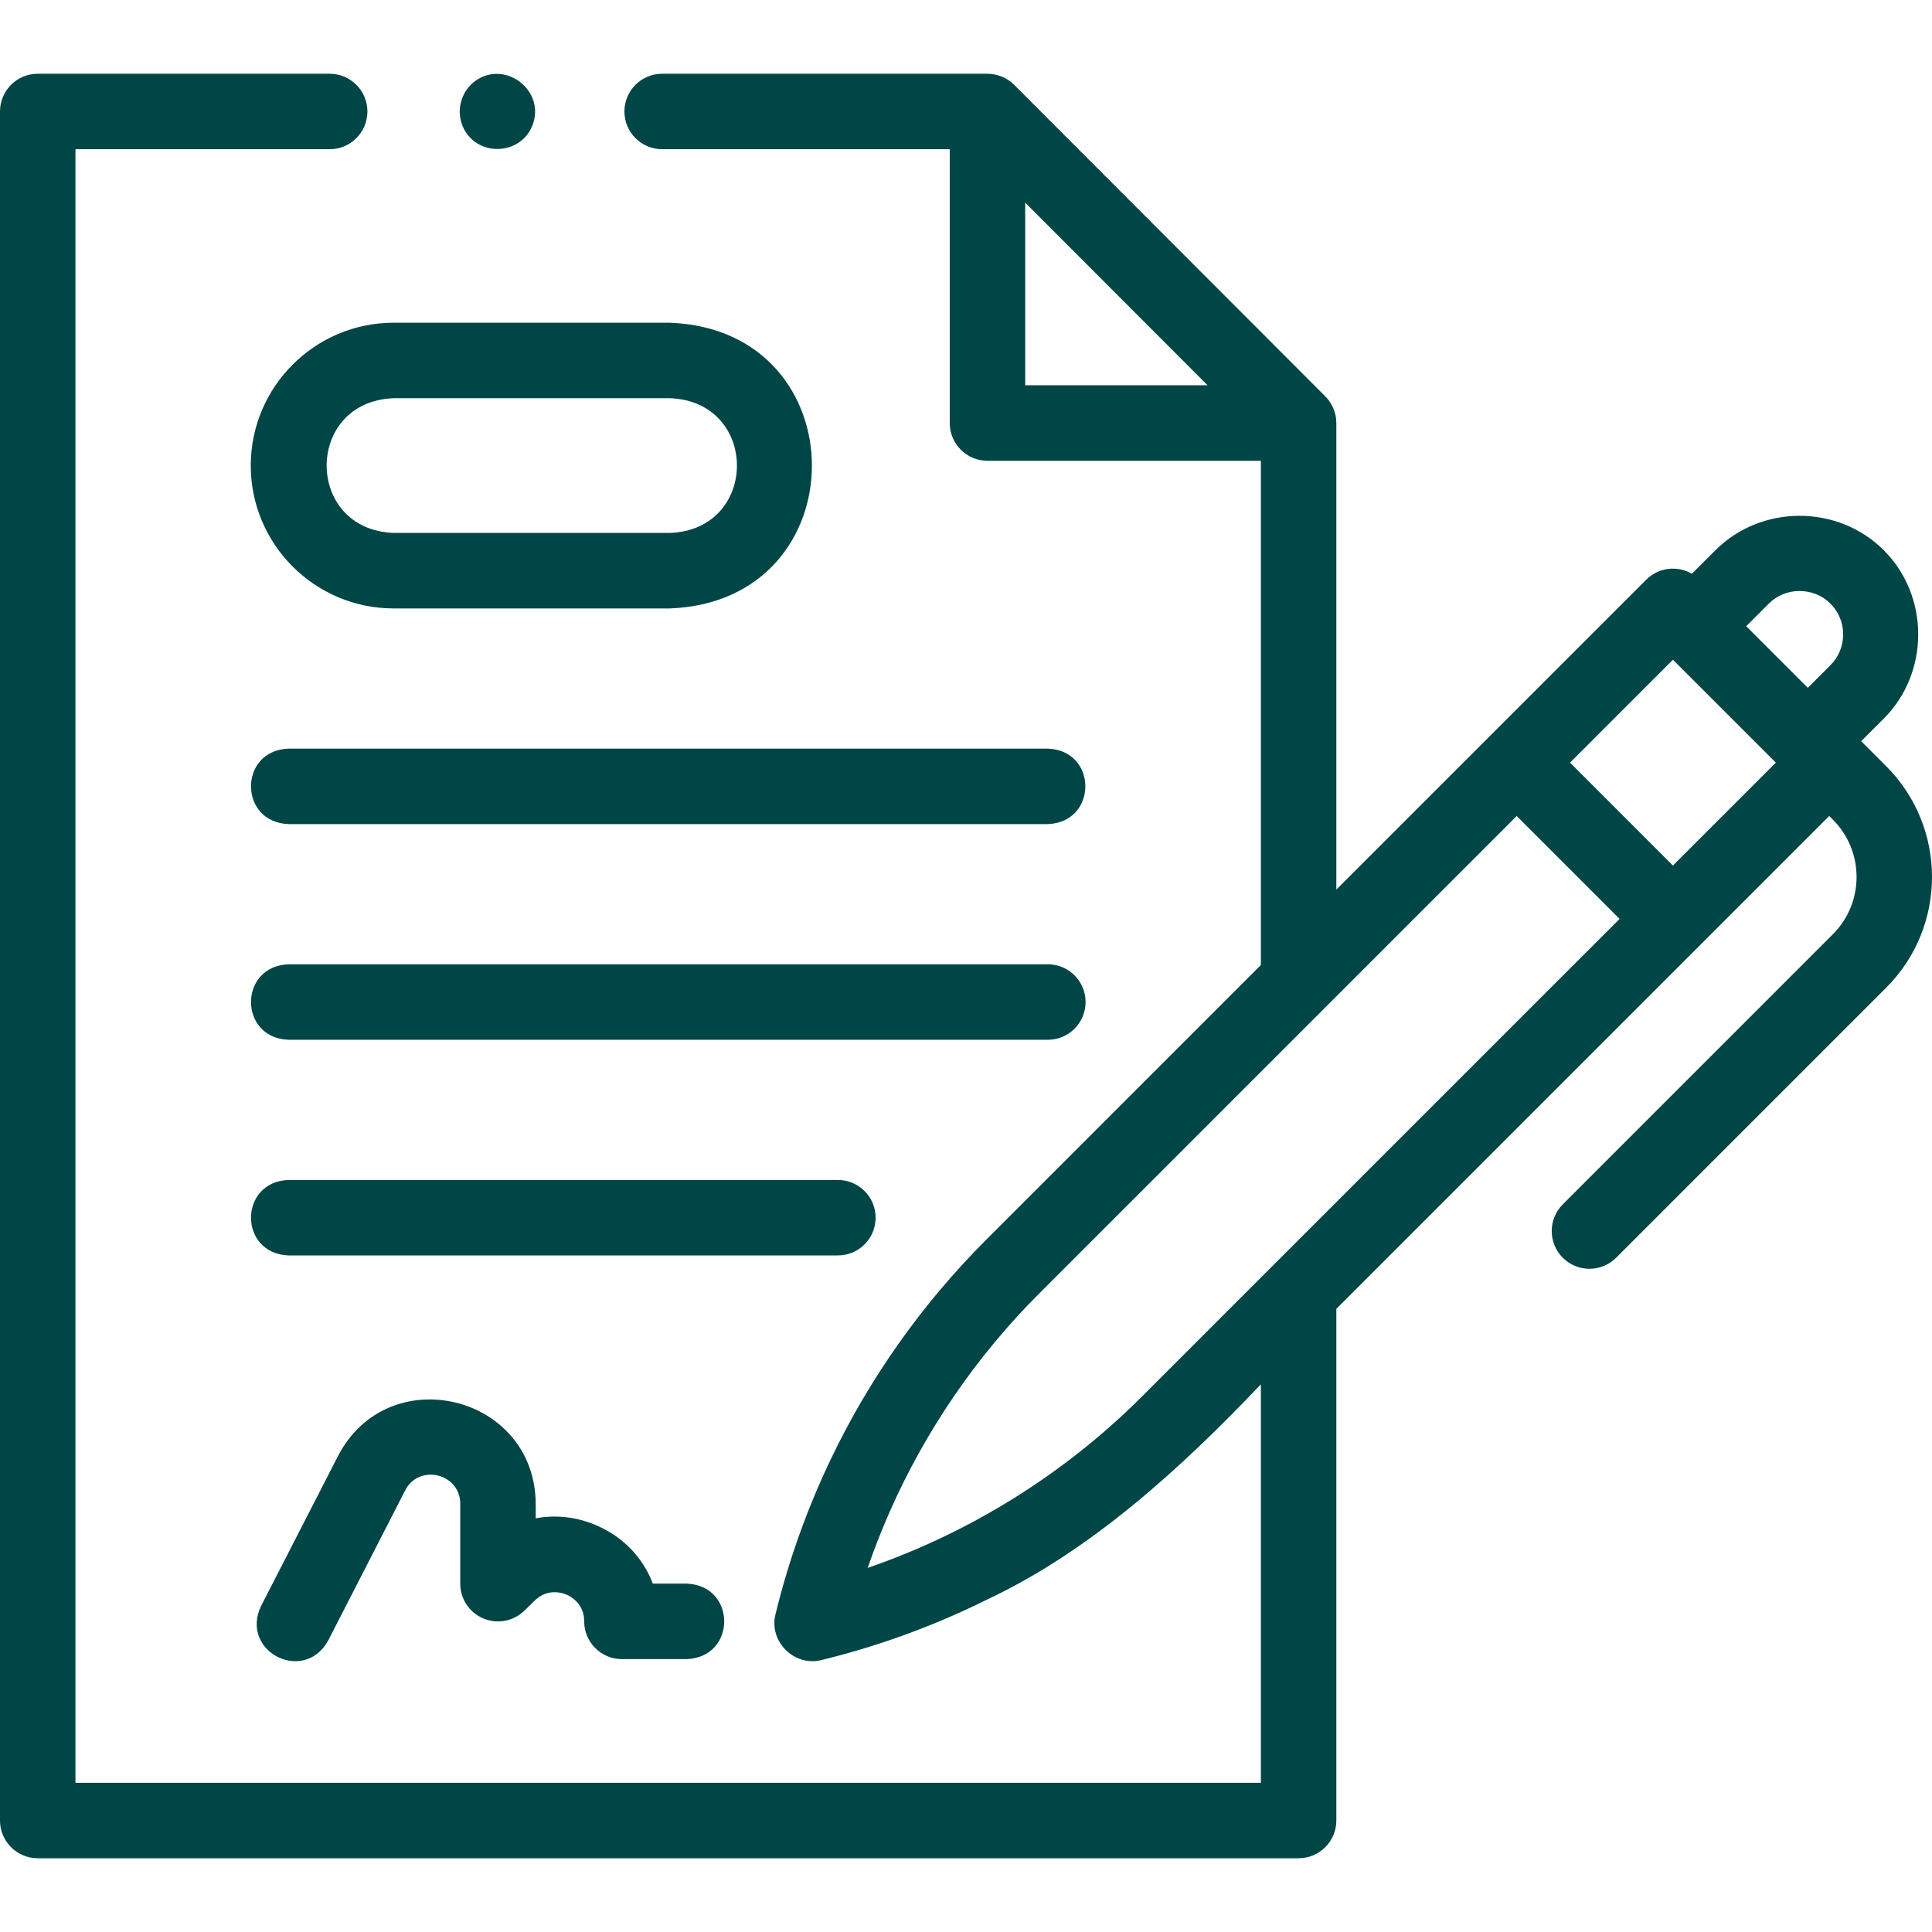 <svg width="64" height="64" viewBox="0 0 64 64" fill="none" xmlns="http://www.w3.org/2000/svg">
<g clip-path="url(#clip0_2092_1480)">
<path d="M34.711 24.799H9.557C7.9 24.86 7.901 27.238 9.557 27.299H34.711C36.368 27.237 36.367 24.86 34.711 24.799Z" fill="#004646"/>
<path d="M35.961 33.193C35.961 32.503 35.402 31.943 34.711 31.943H9.557C7.9 32.005 7.901 34.383 9.557 34.444H34.711C35.402 34.444 35.961 33.884 35.961 33.193Z" fill="#004646"/>
<path d="M29.006 40.338C29.006 39.648 28.446 39.088 27.756 39.088H9.557C7.9 39.149 7.901 41.527 9.557 41.588H27.756C28.446 41.588 29.006 41.028 29.006 40.338Z" fill="#004646"/>
<path d="M8.307 15.423C8.307 18.032 10.429 20.155 13.039 20.155H22.195C28.465 19.916 28.46 10.928 22.195 10.691H13.039C10.429 10.691 8.307 12.814 8.307 15.423ZM13.038 13.191H22.195C25.152 13.304 25.15 17.543 22.195 17.654H13.038C10.081 17.542 10.083 13.303 13.038 13.191Z" fill="#004646"/>
<path d="M62.484 25.383L61.653 24.553L62.403 23.804C63.923 22.284 63.923 19.747 62.403 18.227C60.883 16.707 58.346 16.707 56.826 18.227L56.046 19.006C55.568 18.728 54.944 18.792 54.535 19.202C51.974 21.762 46.825 26.911 44.268 29.469V14.013C44.268 13.686 44.133 13.361 43.902 13.13L33.596 2.81C33.364 2.578 33.039 2.443 32.711 2.443H21.935C21.244 2.443 20.685 3.003 20.685 3.693C20.685 4.383 21.244 4.943 21.935 4.943H31.461V14.013C31.461 14.704 32.021 15.264 32.711 15.264H41.768V31.968L32.659 41.078C30.537 43.2 28.803 45.658 27.52 48.34C26.736 49.98 26.12 51.703 25.687 53.484C25.469 54.378 26.305 55.21 27.196 54.995C29.095 54.533 30.936 53.862 32.684 52.994C36.145 51.371 39.138 48.621 41.768 45.858V59.057H2.5V4.943H10.92C11.611 4.943 12.171 4.383 12.171 3.693C12.171 3.003 11.611 2.443 10.92 2.443H1.25C0.56 2.443 0 3.003 0 3.693V60.307C0 60.997 0.56 61.557 1.25 61.557H43.018C43.708 61.557 44.268 60.997 44.268 60.307V43.358C47.356 40.27 57.693 29.933 60.595 27.031L60.716 27.151C61.763 28.198 61.763 29.902 60.716 30.949L51.769 39.896C51.281 40.385 51.281 41.176 51.769 41.664C52.257 42.152 53.048 42.152 53.537 41.664L62.484 32.717C64.505 30.695 64.505 27.405 62.484 25.383ZM33.961 12.763V6.713L40.003 12.763H33.961ZM58.594 19.995C59.15 19.438 60.079 19.439 60.635 19.995C61.198 20.557 61.198 21.473 60.635 22.036L59.886 22.785L57.845 20.744L58.594 19.995ZM55.418 21.854L58.827 25.263L55.418 28.672L52.009 25.263L55.418 21.854ZM37.835 46.255C35.288 48.805 32.152 50.767 28.743 51.938C28.963 51.298 29.211 50.669 29.484 50.052C30.669 47.377 32.34 44.932 34.427 42.846L50.242 27.031L53.651 30.44L37.835 46.255Z" fill="#004646"/>
<path d="M16.009 53.613C16.471 53.808 17.005 53.709 17.366 53.359L17.717 53.018C18.143 52.606 18.626 52.764 18.764 52.823C18.902 52.881 19.352 53.118 19.352 53.71C19.352 54.401 19.912 54.96 20.602 54.96H22.748C24.405 54.899 24.404 52.521 22.748 52.46H21.626C21.3 51.599 20.637 50.901 19.738 50.521C19.085 50.244 18.398 50.174 17.746 50.296V49.81C17.72 46.194 12.863 45.021 11.198 48.23L8.644 53.209C7.941 54.702 10.058 55.799 10.869 54.35L13.422 49.37C13.879 48.479 15.244 48.806 15.246 49.81V52.461C15.246 52.964 15.546 53.417 16.009 53.613Z" fill="#004646"/>
<path d="M15.322 4.171C15.759 5.226 17.293 5.177 17.659 4.094C18.027 3.016 16.81 2.038 15.835 2.621C15.31 2.934 15.087 3.607 15.322 4.171Z" fill="#004646"/>
</g>
<defs>
<clipPath id="clip0_2092_1480">
<rect width="64" height="64" fill="white"/>
</clipPath>
</defs>
</svg>
